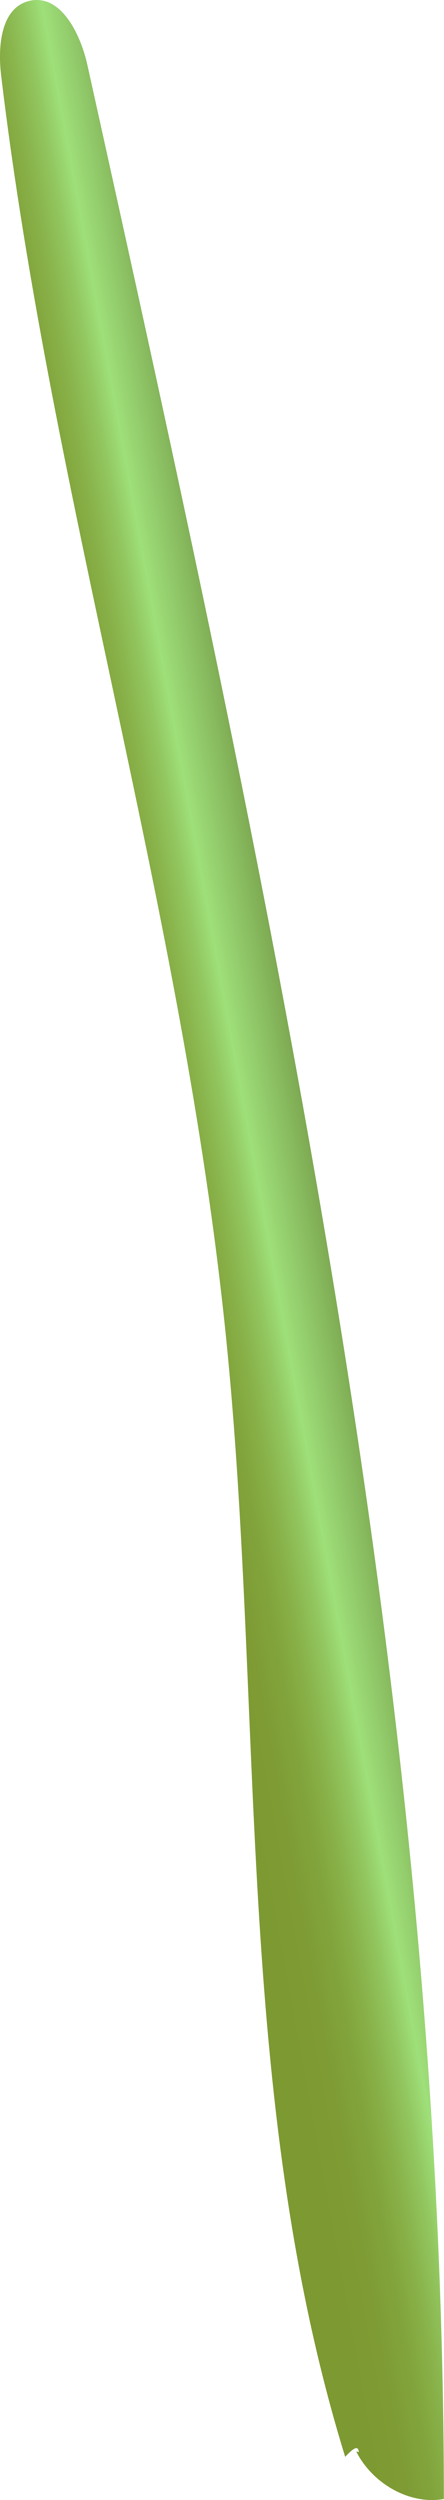 <svg xmlns="http://www.w3.org/2000/svg" xmlns:xlink="http://www.w3.org/1999/xlink" viewBox="0 0 97.94 550.51"><defs><style>.cls-1{fill:url(#linear-gradient);}</style><linearGradient id="linear-gradient" x1="29.49" y1="279.41" x2="89.11" y2="268.46" gradientUnits="userSpaceOnUse"><stop offset="0" stop-color="#7d9931"/><stop offset="0.17" stop-color="#7e9b34"/><stop offset="0.27" stop-color="#82a43c"/><stop offset="0.35" stop-color="#89b24a"/><stop offset="0.43" stop-color="#92c65f"/><stop offset="0.5" stop-color="#9edf79"/><stop offset="0.5" stop-color="#9fe07a"/><stop offset="1" stop-color="#505f1c"/></linearGradient></defs><g id="Layer_2" data-name="Layer 2"><g id="Layer_18" data-name="Layer 18"><path class="cls-1" d="M76.14,541c-24.47-79.15-17.9-164.1-26.28-246.52C40.35,200.8,11.42,110.06.25,16.61-.5,10.27.14,1.86,6.31.24c7-1.83,11.47,7.16,13,14.22,39.15,176.61,78.5,354.92,78.6,535.82-7.6,1.36-15.84-3.48-19.33-10.46l.6.14C79,539.06,78.77,538.17,76.14,541Z"/></g></g></svg>